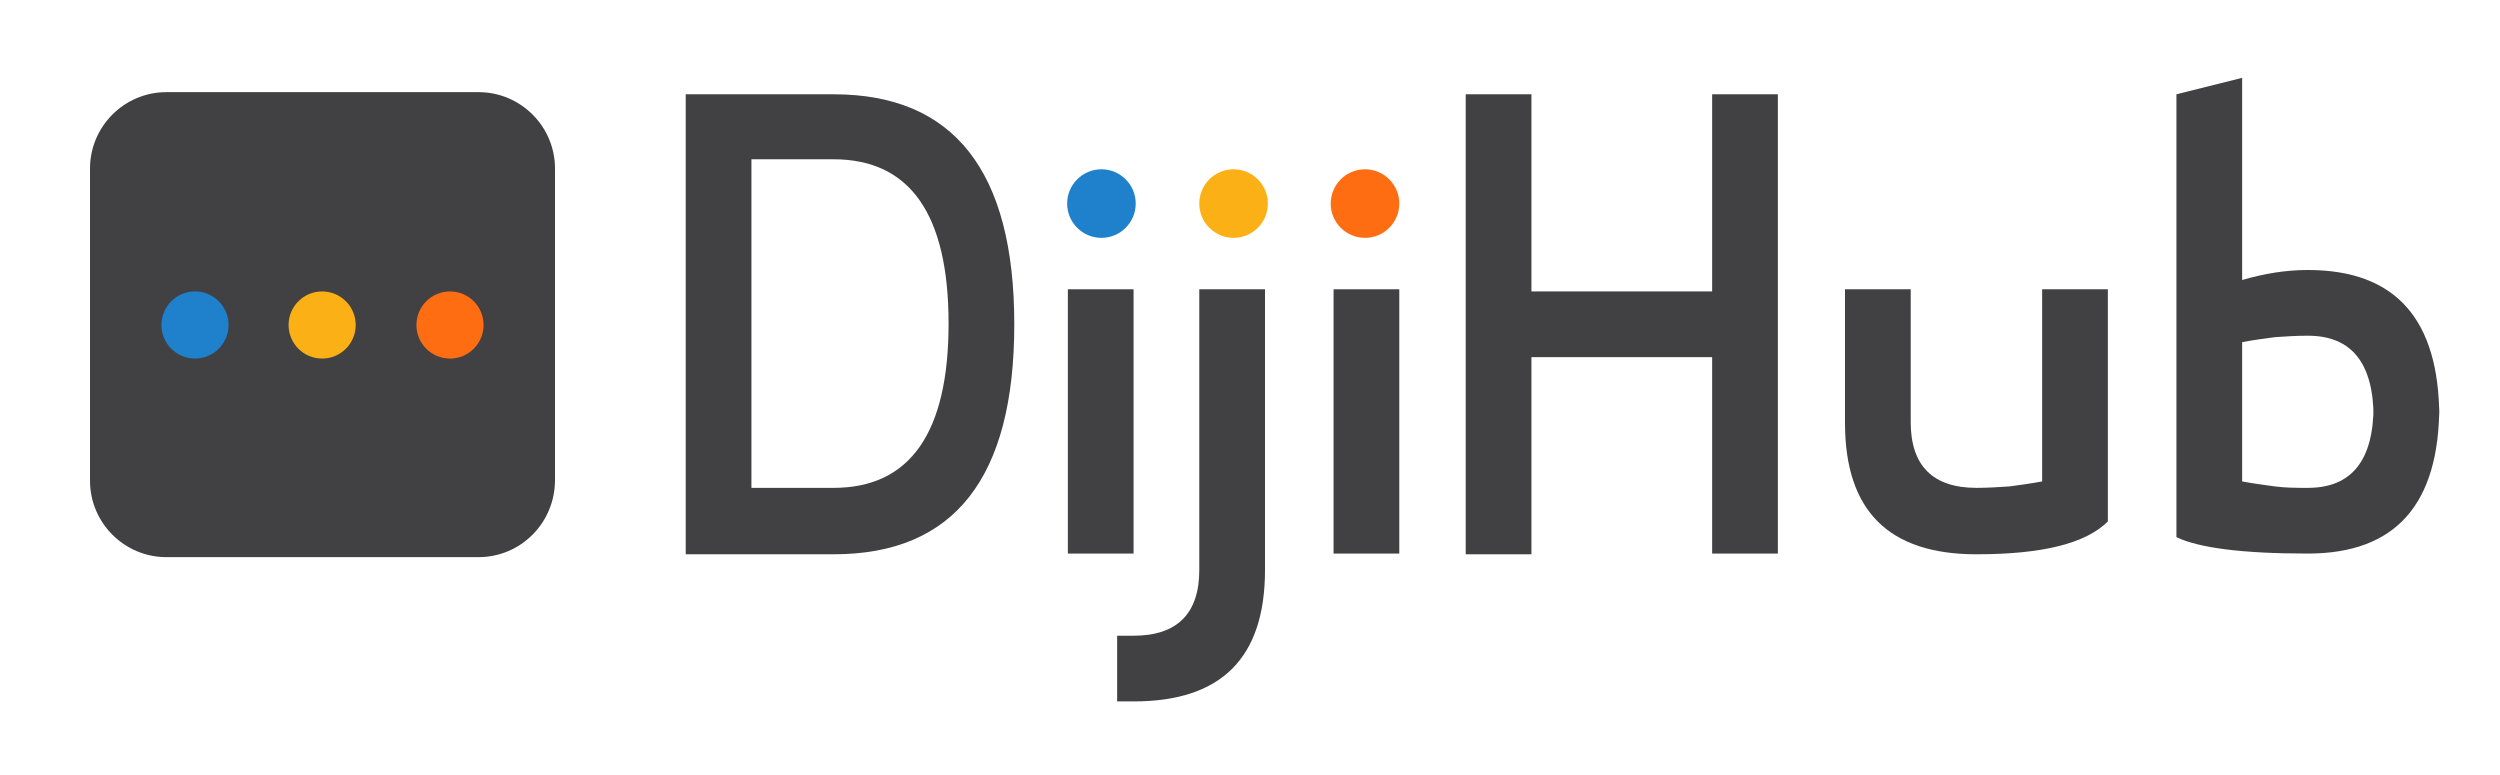<?xml version="1.0" encoding="utf-8"?>
<!-- Generator: Adobe Illustrator 21.0.1, SVG Export Plug-In . SVG Version: 6.00 Build 0)  -->
<svg version="1.1" id="Layer_1" xmlns="http://www.w3.org/2000/svg" xmlns:xlink="http://www.w3.org/1999/xlink" x="0px" y="0px"
	 viewBox="0 0 350 108.5" style="enable-background:new 0 0 350 108.5;" xml:space="preserve">
<style type="text/css">
	.st0{fill:#414042;}
	.st1{fill:#1F81CC;}
	.st2{fill:#FBB015;}
	.st3{fill:#FF6D13;}
</style>
<path class="st0" d="M67,78H23.3c-5.9,0-10.7-4.8-10.7-10.7V23.6c0-5.9,4.8-10.7,10.7-10.7H67c5.9,0,10.7,4.8,10.7,10.7v43.6
	C77.7,73.2,72.9,78,67,78z"/>
<path class="st0" d="M96,13.2h20.7c16.8,0,25.3,10.7,25.3,32.2s-8.4,32.2-25.3,32.2H96V13.2z M105.2,22.4v45.9h11.5
	c10.7,0,16.1-7.7,16.1-23s-5.4-23-16.1-23H105.2z"/>
<path class="st0" d="M149.5,40.5h9.2v37h-9.2V40.5z"/>
<path class="st0" d="M167.9,40.5h9.2v39.3c0,12.3-6.1,18.4-18.4,18.4h-2.3V89h2.3c6.1,0,9.2-3.1,9.2-9.2V40.5z"/>
<path class="st0" d="M186.7,40.5h9.2v37h-9.2V40.5z"/>
<path class="st0" d="M205.2,13.2h9.2v27.6h25.3V13.2h9.2v64.3h-9.2V50h-25.3v27.6h-9.2V13.2z"/>
<path class="st0" d="M258.3,40.5h9.2v18.6c0,6.1,3.1,9.2,9.2,9.2c1.6,0,3.1-0.1,4.6-0.2c1.5-0.2,3-0.4,4.6-0.7V40.5h9.2V73
	c-3.1,3.1-9.2,4.6-18.4,4.6c-12.3,0-18.4-6.1-18.4-18.4V40.5z"/>
<path class="st0" d="M304.7,13.2l9.2-2.3v28.3c3.1-0.9,6.1-1.4,9.2-1.4c12.3,0,18.4,6.9,18.4,20.7v-1.7c0,13.8-6.1,20.7-18.4,20.7
	c-9.2,0-15.3-0.8-18.4-2.3V13.2z M332.3,58.5c0-7.7-3.1-11.5-9.2-11.5c-1.6,0-3.1,0.1-4.6,0.2c-1.5,0.2-3,0.4-4.6,0.7v19.5
	c1.6,0.3,3.1,0.5,4.6,0.7c1.5,0.2,3,0.2,4.6,0.2c6.1,0,9.2-3.8,9.2-11.5V58.5z"/>
<circle class="st1" cx="154.2" cy="28.5" r="4.8"/>
<circle class="st2" cx="172.7" cy="28.5" r="4.8"/>
<circle class="st3" cx="191.1" cy="28.5" r="4.8"/>
<circle class="st1" cx="27.3" cy="45.5" r="4.7"/>
<circle class="st2" cx="45.1" cy="45.5" r="4.7"/>
<circle class="st3" cx="63" cy="45.5" r="4.7"/>
</svg>
